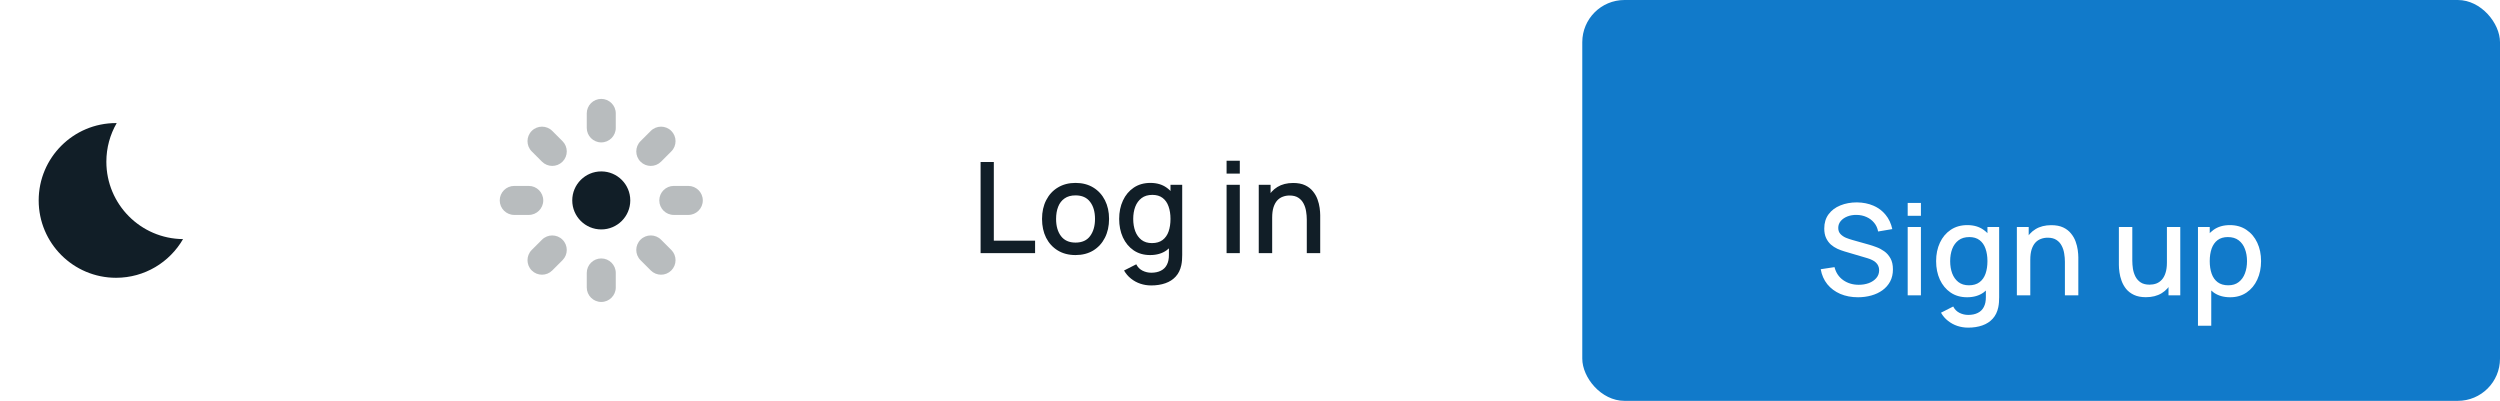 <svg width="237" height="38" viewBox="0 0 237 38" fill="none" xmlns="http://www.w3.org/2000/svg">
<path fill-rule="evenodd" clip-rule="evenodd" d="M11.064 11.667C11.042 11.667 11.021 11.667 11 11.667C6.95 11.667 3.667 14.95 3.667 19C3.667 23.05 6.95 26.334 11 26.334C13.714 26.334 16.085 24.859 17.352 22.666C13.332 22.632 10.083 19.362 10.083 15.333C10.083 13.998 10.44 12.746 11.064 11.667Z" fill="#111E27"/>
<path d="M57 21.75C55.481 21.75 54.25 20.519 54.25 19C54.25 17.481 55.481 16.25 57 16.25C58.519 16.25 59.75 17.481 59.75 19C59.75 20.519 58.519 21.75 57 21.75Z" fill="#111E27"/>
<path opacity="0.3" fill-rule="evenodd" clip-rule="evenodd" d="M55.625 10.75C55.625 9.991 56.241 9.375 57 9.375C57.759 9.375 58.375 9.991 58.375 10.75V12.125C58.375 12.884 57.759 13.5 57 13.5C56.241 13.5 55.625 12.884 55.625 12.125V10.75ZM60.722 13.382C60.185 13.919 60.185 14.79 60.722 15.327C61.259 15.864 62.13 15.864 62.667 15.327L63.639 14.354C64.176 13.818 64.176 12.947 63.639 12.41C63.102 11.873 62.231 11.873 61.694 12.41L60.722 13.382ZM63.875 17.625C63.116 17.625 62.5 18.241 62.5 19C62.5 19.759 63.116 20.375 63.875 20.375H65.25C66.009 20.375 66.625 19.759 66.625 19C66.625 18.241 66.009 17.625 65.25 17.625H63.875ZM60.722 22.722C60.185 23.259 60.185 24.13 60.722 24.667L61.694 25.639C62.231 26.176 63.102 26.176 63.639 25.639C64.176 25.102 64.176 24.231 63.639 23.694L62.667 22.722C62.13 22.185 61.259 22.185 60.722 22.722ZM48.75 17.625C47.991 17.625 47.375 18.241 47.375 19C47.375 19.759 47.991 20.375 48.75 20.375H50.125C50.884 20.375 51.5 19.759 51.5 19C51.5 18.241 50.884 17.625 50.125 17.625H48.75ZM57 24.5C56.241 24.5 55.625 25.116 55.625 25.875V27.25C55.625 28.009 56.241 28.625 57 28.625C57.759 28.625 58.375 28.009 58.375 27.25V25.875C58.375 25.116 57.759 24.5 57 24.5ZM50.41 14.354C49.873 13.817 49.873 12.947 50.41 12.41C50.947 11.873 51.817 11.873 52.354 12.41L53.327 13.382C53.864 13.919 53.864 14.789 53.327 15.326C52.79 15.863 51.919 15.863 51.382 15.326L50.41 14.354ZM50.41 25.639C49.873 25.102 49.873 24.232 50.41 23.695L51.382 22.723C51.919 22.186 52.79 22.186 53.327 22.723C53.864 23.259 53.864 24.13 53.327 24.667L52.354 25.639C51.817 26.176 50.947 26.176 50.41 25.639Z" fill="#111E27"/>
<path d="M92.96 24V15.36H94.214V22.818H98.126V24H92.96ZM101.959 24.18C101.311 24.18 100.749 24.034 100.273 23.742C99.797 23.45 99.429 23.048 99.169 22.536C98.913 22.02 98.785 21.426 98.785 20.754C98.785 20.078 98.917 19.484 99.181 18.972C99.445 18.456 99.815 18.056 100.291 17.772C100.767 17.484 101.323 17.34 101.959 17.34C102.607 17.34 103.169 17.486 103.645 17.778C104.121 18.07 104.489 18.472 104.749 18.984C105.009 19.496 105.139 20.086 105.139 20.754C105.139 21.43 105.007 22.026 104.743 22.542C104.483 23.054 104.115 23.456 103.639 23.748C103.163 24.036 102.603 24.18 101.959 24.18ZM101.959 22.998C102.579 22.998 103.041 22.79 103.345 22.374C103.653 21.954 103.807 21.414 103.807 20.754C103.807 20.078 103.651 19.538 103.339 19.134C103.031 18.726 102.571 18.522 101.959 18.522C101.539 18.522 101.193 18.618 100.921 18.81C100.649 18.998 100.447 19.26 100.315 19.596C100.183 19.928 100.117 20.314 100.117 20.754C100.117 21.434 100.273 21.978 100.585 22.386C100.897 22.794 101.355 22.998 101.959 22.998ZM109.127 27.06C108.779 27.06 108.441 27.006 108.113 26.898C107.789 26.79 107.493 26.63 107.225 26.418C106.957 26.21 106.735 25.952 106.559 25.644L107.717 25.056C107.857 25.332 108.057 25.534 108.317 25.662C108.577 25.79 108.851 25.854 109.139 25.854C109.495 25.854 109.799 25.79 110.051 25.662C110.303 25.538 110.493 25.35 110.621 25.098C110.753 24.846 110.817 24.534 110.813 24.162V22.35H110.963V17.52H112.073V24.174C112.073 24.346 112.067 24.51 112.055 24.666C112.043 24.822 112.021 24.978 111.989 25.134C111.897 25.57 111.721 25.93 111.461 26.214C111.205 26.498 110.877 26.71 110.477 26.85C110.081 26.99 109.631 27.06 109.127 27.06ZM109.031 24.18C108.427 24.18 107.905 24.03 107.465 23.73C107.029 23.43 106.691 23.022 106.451 22.506C106.215 21.986 106.097 21.402 106.097 20.754C106.097 20.102 106.217 19.52 106.457 19.008C106.697 18.492 107.037 18.086 107.477 17.79C107.921 17.49 108.447 17.34 109.055 17.34C109.667 17.34 110.181 17.49 110.597 17.79C111.017 18.086 111.333 18.492 111.545 19.008C111.761 19.524 111.869 20.106 111.869 20.754C111.869 21.402 111.761 21.984 111.545 22.5C111.329 23.016 111.011 23.426 110.591 23.73C110.171 24.03 109.651 24.18 109.031 24.18ZM109.205 23.046C109.617 23.046 109.953 22.948 110.213 22.752C110.473 22.556 110.663 22.286 110.783 21.942C110.903 21.598 110.963 21.202 110.963 20.754C110.963 20.306 110.901 19.91 110.777 19.566C110.657 19.222 110.469 18.954 110.213 18.762C109.961 18.57 109.639 18.474 109.247 18.474C108.831 18.474 108.489 18.576 108.221 18.78C107.953 18.984 107.753 19.258 107.621 19.602C107.493 19.946 107.429 20.33 107.429 20.754C107.429 21.182 107.493 21.57 107.621 21.918C107.753 22.262 107.949 22.536 108.209 22.74C108.473 22.944 108.805 23.046 109.205 23.046ZM116.28 16.458V15.24H117.534V16.458H116.28ZM116.28 24V17.52H117.534V24H116.28ZM123.884 24V20.814C123.884 20.562 123.862 20.304 123.818 20.04C123.778 19.772 123.698 19.524 123.578 19.296C123.462 19.068 123.296 18.884 123.08 18.744C122.868 18.604 122.59 18.534 122.246 18.534C122.022 18.534 121.81 18.572 121.61 18.648C121.41 18.72 121.234 18.838 121.082 19.002C120.934 19.166 120.816 19.382 120.728 19.65C120.644 19.918 120.602 20.244 120.602 20.628L119.822 20.334C119.822 19.746 119.932 19.228 120.152 18.78C120.372 18.328 120.688 17.976 121.1 17.724C121.512 17.472 122.01 17.346 122.594 17.346C123.042 17.346 123.418 17.418 123.722 17.562C124.026 17.706 124.272 17.896 124.46 18.132C124.652 18.364 124.798 18.618 124.898 18.894C124.998 19.17 125.066 19.44 125.102 19.704C125.138 19.968 125.156 20.2 125.156 20.4V24H123.884ZM119.33 24V17.52H120.452V19.392H120.602V24H119.33Z" fill="#111E27"/>
<rect x="150" width="87" height="38" rx="4" fill="#117ACA"/>
<g filter="url(#filter0_d_682_1509)">
<path d="M176.138 24.18C175.518 24.18 174.958 24.074 174.458 23.862C173.962 23.646 173.552 23.34 173.228 22.944C172.908 22.544 172.7 22.07 172.604 21.522L173.912 21.324C174.044 21.852 174.32 22.264 174.74 22.56C175.16 22.852 175.65 22.998 176.21 22.998C176.558 22.998 176.878 22.944 177.17 22.836C177.462 22.724 177.696 22.566 177.872 22.362C178.052 22.154 178.142 21.906 178.142 21.618C178.142 21.462 178.114 21.324 178.058 21.204C178.006 21.084 177.932 20.98 177.836 20.892C177.744 20.8 177.63 20.722 177.494 20.658C177.362 20.59 177.216 20.532 177.056 20.484L174.842 19.83C174.626 19.766 174.406 19.684 174.182 19.584C173.958 19.48 173.752 19.346 173.564 19.182C173.38 19.014 173.23 18.808 173.114 18.564C172.998 18.316 172.94 18.016 172.94 17.664C172.94 17.132 173.076 16.682 173.348 16.314C173.624 15.942 173.996 15.662 174.464 15.474C174.932 15.282 175.456 15.186 176.036 15.186C176.62 15.194 177.142 15.298 177.602 15.498C178.066 15.698 178.45 15.986 178.754 16.362C179.062 16.734 179.274 17.186 179.39 17.718L178.046 17.946C177.986 17.622 177.858 17.344 177.662 17.112C177.466 16.876 177.226 16.696 176.942 16.572C176.658 16.444 176.35 16.378 176.018 16.374C175.698 16.366 175.404 16.414 175.136 16.518C174.872 16.622 174.66 16.768 174.5 16.956C174.344 17.144 174.266 17.36 174.266 17.604C174.266 17.844 174.336 18.038 174.476 18.186C174.616 18.334 174.788 18.452 174.992 18.54C175.2 18.624 175.406 18.694 175.61 18.75L177.206 19.2C177.406 19.256 177.632 19.332 177.884 19.428C178.14 19.52 178.386 19.65 178.622 19.818C178.862 19.986 179.06 20.21 179.216 20.49C179.372 20.766 179.45 21.114 179.45 21.534C179.45 21.97 179.362 22.354 179.186 22.686C179.01 23.014 178.768 23.29 178.46 23.514C178.156 23.734 177.804 23.9 177.404 24.012C177.004 24.124 176.582 24.18 176.138 24.18ZM180.849 16.458V15.24H182.103V16.458H180.849ZM180.849 24V17.52H182.103V24H180.849ZM186.574 27.06C186.226 27.06 185.888 27.006 185.56 26.898C185.236 26.79 184.94 26.63 184.672 26.418C184.404 26.21 184.182 25.952 184.006 25.644L185.164 25.056C185.304 25.332 185.504 25.534 185.764 25.662C186.024 25.79 186.298 25.854 186.586 25.854C186.942 25.854 187.246 25.79 187.498 25.662C187.75 25.538 187.94 25.35 188.068 25.098C188.2 24.846 188.264 24.534 188.26 24.162V22.35H188.41V17.52H189.52V24.174C189.52 24.346 189.514 24.51 189.502 24.666C189.49 24.822 189.468 24.978 189.436 25.134C189.344 25.57 189.168 25.93 188.908 26.214C188.652 26.498 188.324 26.71 187.924 26.85C187.528 26.99 187.078 27.06 186.574 27.06ZM186.478 24.18C185.874 24.18 185.352 24.03 184.912 23.73C184.476 23.43 184.138 23.022 183.898 22.506C183.662 21.986 183.544 21.402 183.544 20.754C183.544 20.102 183.664 19.52 183.904 19.008C184.144 18.492 184.484 18.086 184.924 17.79C185.368 17.49 185.894 17.34 186.502 17.34C187.114 17.34 187.628 17.49 188.044 17.79C188.464 18.086 188.78 18.492 188.992 19.008C189.208 19.524 189.316 20.106 189.316 20.754C189.316 21.402 189.208 21.984 188.992 22.5C188.776 23.016 188.458 23.426 188.038 23.73C187.618 24.03 187.098 24.18 186.478 24.18ZM186.652 23.046C187.064 23.046 187.4 22.948 187.66 22.752C187.92 22.556 188.11 22.286 188.23 21.942C188.35 21.598 188.41 21.202 188.41 20.754C188.41 20.306 188.348 19.91 188.224 19.566C188.104 19.222 187.916 18.954 187.66 18.762C187.408 18.57 187.086 18.474 186.694 18.474C186.278 18.474 185.936 18.576 185.668 18.78C185.4 18.984 185.2 19.258 185.068 19.602C184.94 19.946 184.876 20.33 184.876 20.754C184.876 21.182 184.94 21.57 185.068 21.918C185.2 22.262 185.396 22.536 185.656 22.74C185.92 22.944 186.252 23.046 186.652 23.046ZM195.753 24V20.814C195.753 20.562 195.731 20.304 195.687 20.04C195.647 19.772 195.567 19.524 195.447 19.296C195.331 19.068 195.165 18.884 194.949 18.744C194.737 18.604 194.459 18.534 194.115 18.534C193.891 18.534 193.679 18.572 193.479 18.648C193.279 18.72 193.103 18.838 192.951 19.002C192.803 19.166 192.685 19.382 192.597 19.65C192.513 19.918 192.471 20.244 192.471 20.628L191.691 20.334C191.691 19.746 191.801 19.228 192.021 18.78C192.241 18.328 192.557 17.976 192.969 17.724C193.381 17.472 193.879 17.346 194.463 17.346C194.911 17.346 195.287 17.418 195.591 17.562C195.895 17.706 196.141 17.896 196.329 18.132C196.521 18.364 196.667 18.618 196.767 18.894C196.867 19.17 196.935 19.44 196.971 19.704C197.007 19.968 197.025 20.2 197.025 20.4V24H195.753ZM191.199 24V17.52H192.321V19.392H192.471V24H191.199ZM203.432 24.174C202.984 24.174 202.608 24.102 202.304 23.958C202 23.814 201.752 23.626 201.56 23.394C201.372 23.158 201.228 22.902 201.128 22.626C201.028 22.35 200.96 22.08 200.924 21.816C200.888 21.552 200.87 21.32 200.87 21.12V17.52H202.142V20.706C202.142 20.958 202.162 21.218 202.202 21.486C202.246 21.75 202.326 21.996 202.442 22.224C202.562 22.452 202.728 22.636 202.94 22.776C203.156 22.916 203.436 22.986 203.78 22.986C204.004 22.986 204.216 22.95 204.416 22.878C204.616 22.802 204.79 22.682 204.938 22.518C205.09 22.354 205.208 22.138 205.292 21.87C205.38 21.602 205.424 21.276 205.424 20.892L206.204 21.186C206.204 21.774 206.094 22.294 205.874 22.746C205.654 23.194 205.338 23.544 204.926 23.796C204.514 24.048 204.016 24.174 203.432 24.174ZM205.574 24V22.128H205.424V17.52H206.69V24H205.574ZM211.415 24.18C210.795 24.18 210.275 24.03 209.855 23.73C209.435 23.426 209.117 23.016 208.901 22.5C208.685 21.984 208.577 21.402 208.577 20.754C208.577 20.106 208.683 19.524 208.895 19.008C209.111 18.492 209.427 18.086 209.843 17.79C210.263 17.49 210.779 17.34 211.391 17.34C211.999 17.34 212.523 17.49 212.963 17.79C213.407 18.086 213.749 18.492 213.989 19.008C214.229 19.52 214.349 20.102 214.349 20.754C214.349 21.402 214.229 21.986 213.989 22.506C213.753 23.022 213.415 23.43 212.975 23.73C212.539 24.03 212.019 24.18 211.415 24.18ZM208.367 26.88V17.52H209.483V22.182H209.627V26.88H208.367ZM211.241 23.046C211.641 23.046 211.971 22.944 212.231 22.74C212.495 22.536 212.691 22.262 212.819 21.918C212.951 21.57 213.017 21.182 213.017 20.754C213.017 20.33 212.951 19.946 212.819 19.602C212.691 19.258 212.493 18.984 212.225 18.78C211.957 18.576 211.615 18.474 211.199 18.474C210.807 18.474 210.483 18.57 210.227 18.762C209.975 18.954 209.787 19.222 209.663 19.566C209.543 19.91 209.483 20.306 209.483 20.754C209.483 21.202 209.543 21.598 209.663 21.942C209.783 22.286 209.973 22.556 210.233 22.752C210.493 22.948 210.829 23.046 211.241 23.046Z" fill="white"/>
</g>
<defs>
<filter id="filter0_d_682_1509" x="168.604" y="15.186" width="49.745" height="19.874" filterUnits="userSpaceOnUse" color-interpolation-filters="sRGB">
<feFlood flood-opacity="0" result="BackgroundImageFix"/>
<feColorMatrix in="SourceAlpha" type="matrix" values="0 0 0 0 0 0 0 0 0 0 0 0 0 0 0 0 0 0 127 0" result="hardAlpha"/>
<feOffset dy="4"/>
<feGaussianBlur stdDeviation="2"/>
<feComposite in2="hardAlpha" operator="out"/>
<feColorMatrix type="matrix" values="0 0 0 0 0 0 0 0 0 0 0 0 0 0 0 0 0 0 0.25 0"/>
<feBlend mode="normal" in2="BackgroundImageFix" result="effect1_dropShadow_682_1509"/>
<feBlend mode="normal" in="SourceGraphic" in2="effect1_dropShadow_682_1509" result="shape"/>
</filter>
</defs>
</svg>
